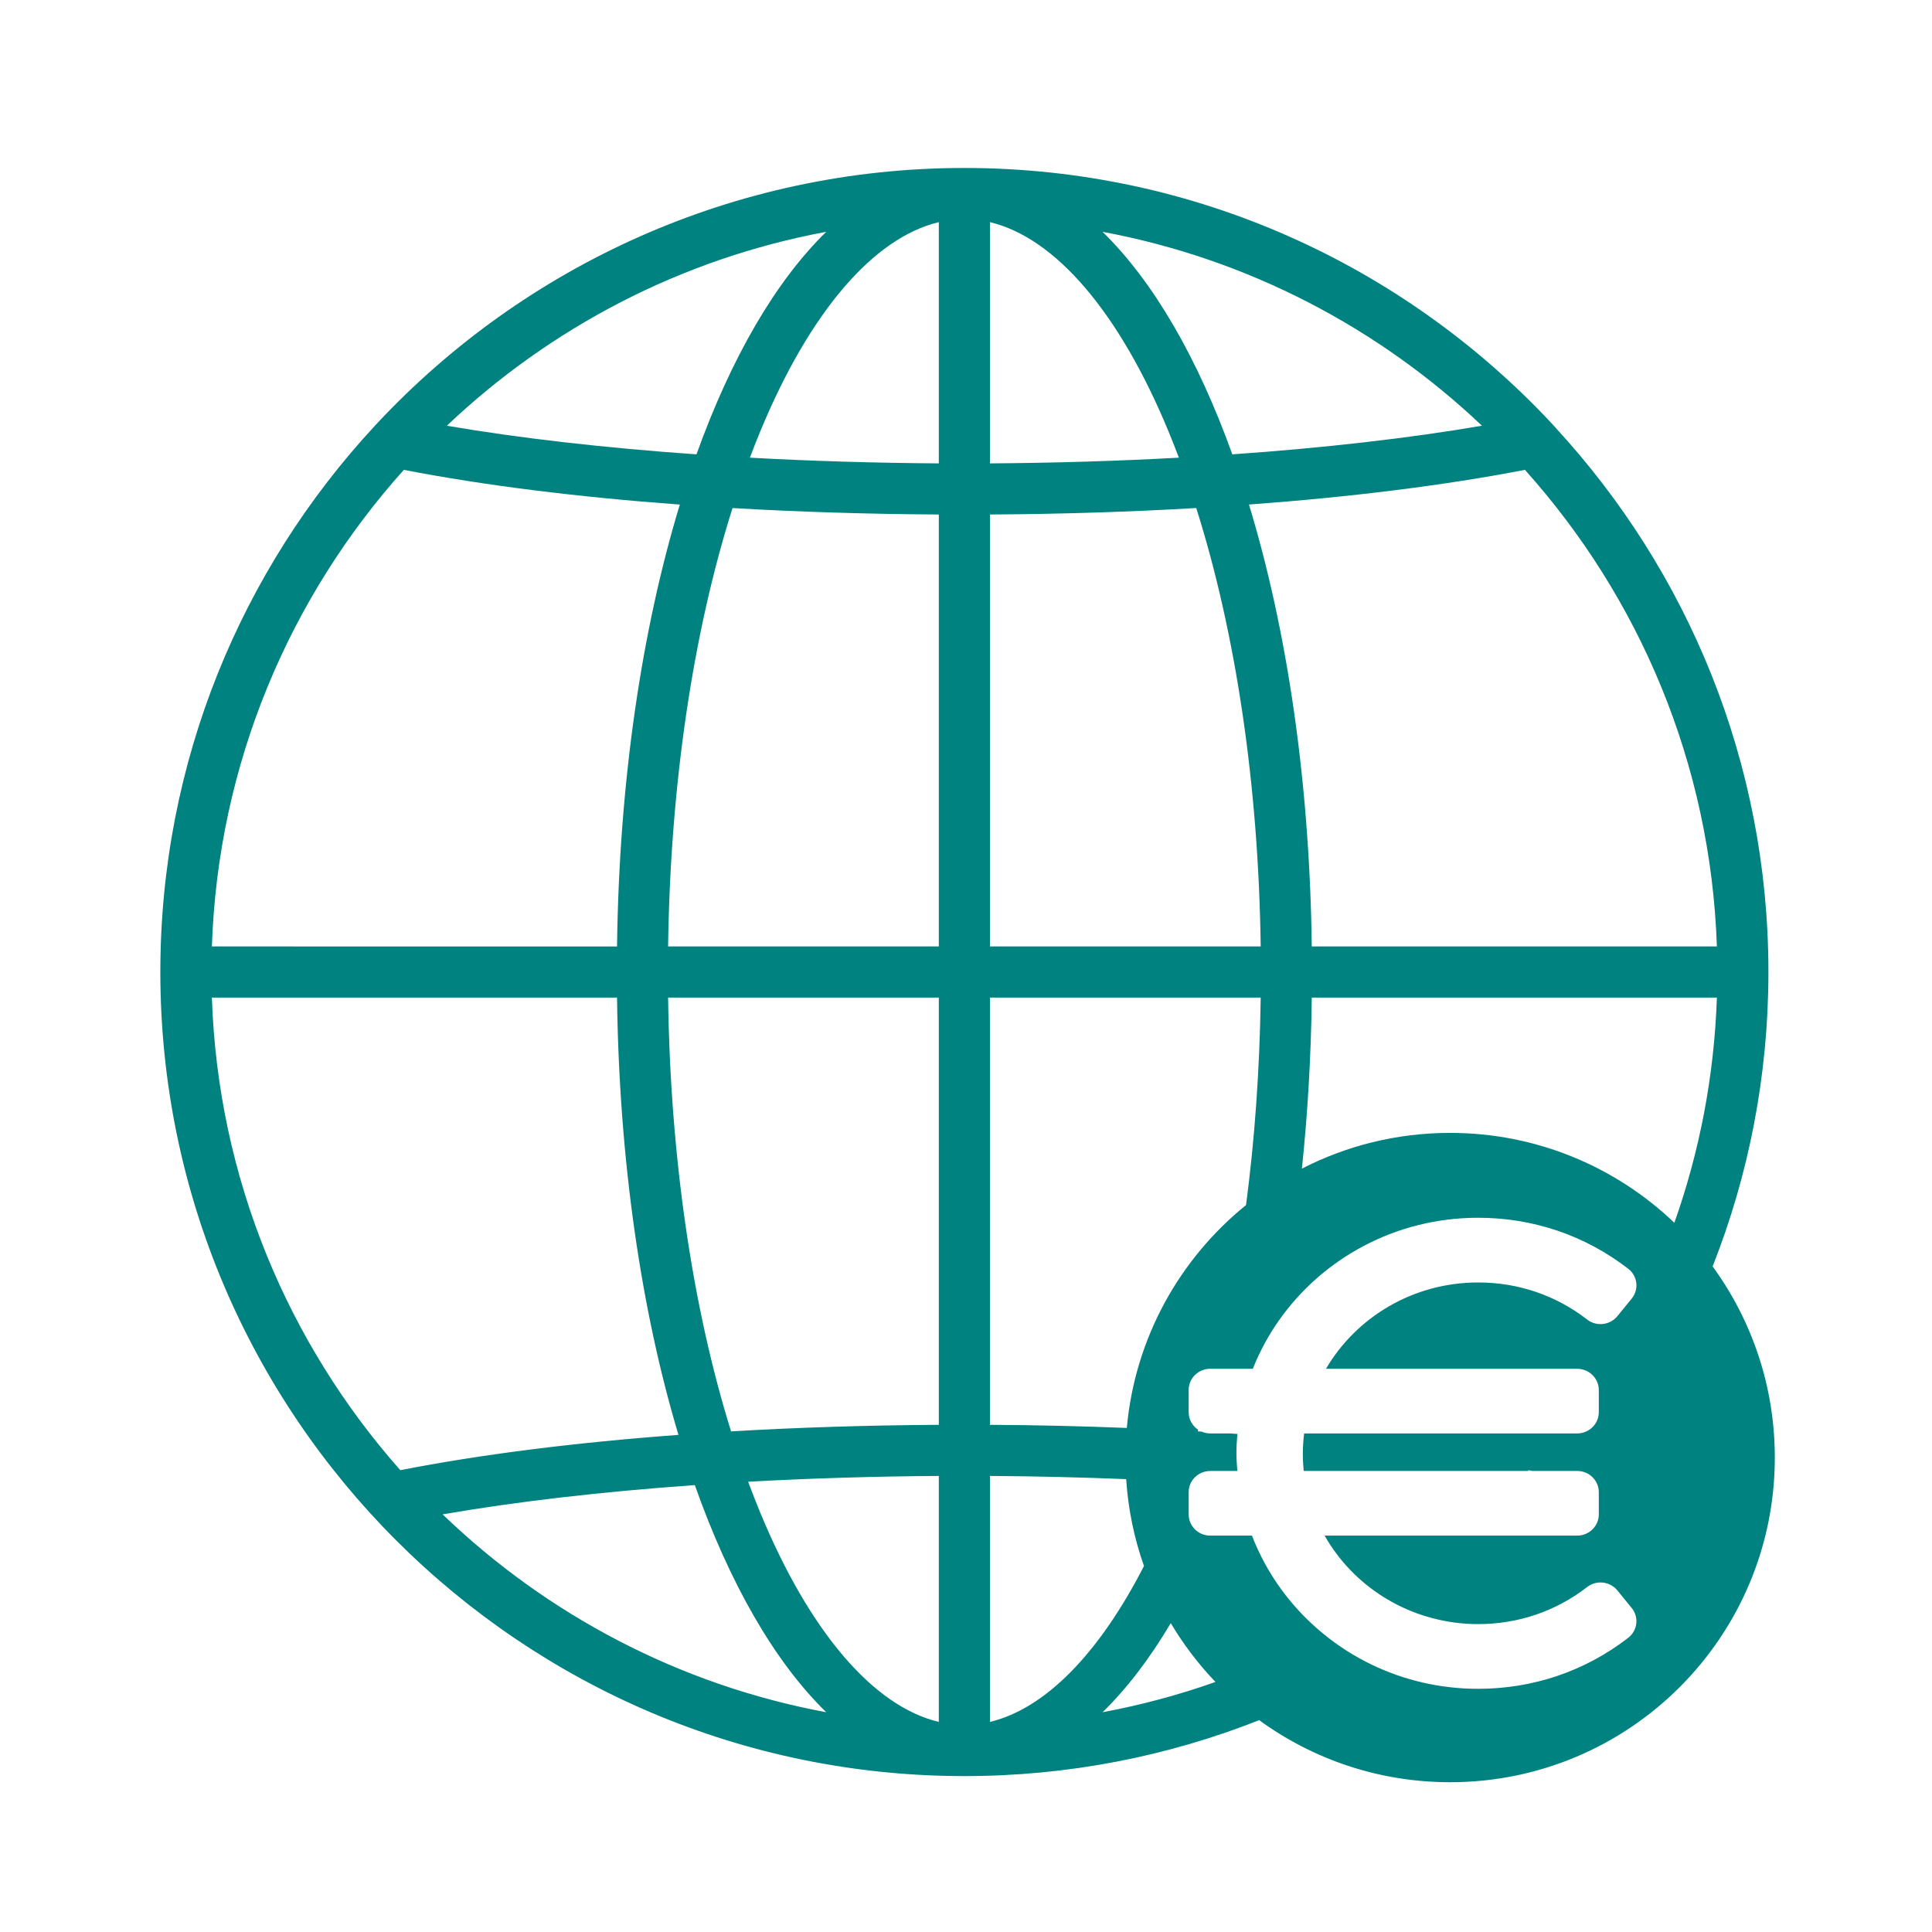 <?xml version='1.0' encoding='UTF-8'?>
<svg xmlns="http://www.w3.org/2000/svg" id="b" data-name="mappemonde internet" viewBox="0 0 453.54 453.54">
  <defs>
    <style>
      .ag {
        fill: #008280;
        stroke-width: 0px;
      }
    </style>
  </defs>
  <path class="ag" d="M402.04,297.3c8.45-21.41,13.1-44.73,13.1-69.12,0-49.23-18.95-94.1-49.94-127.74-.01-.03-.02-.06-.05-.08-.39-.43-.79-.86-1.18-1.28t-.01-.01c-34.46-36.69-83.39-59.64-137.57-59.64s-103.35,23.06-137.82,59.91c-.21.23-.43.46-.64.69-31.19,33.67-50.29,78.72-50.29,128.15,0,104.08,84.67,188.76,188.75,188.76,24.42,0,47.77-4.66,69.2-13.13,12.58,9.16,28.07,14.57,44.83,14.57,42.09,0,76.22-34.12,76.22-76.21,0-16.77-5.42-32.28-14.6-44.87ZM193.96,54.42c-11.94,11.65-22.34,29.64-30.46,52.24-21.5-1.51-41.45-3.78-58.6-6.72,24.23-22.98,54.93-39.18,89.06-45.52ZM94.8,110.3c18.71,3.63,40.71,6.38,64.79,8.15-8.89,29.23-14.25,64.83-14.74,103.73H49.74c1.44-42.9,18.24-81.98,45.06-111.88ZM49.74,234.18h95.11c.48,38.43,5.72,73.63,14.42,102.66-24.31,1.8-46.5,4.6-65.3,8.29-26.34-29.79-42.81-68.49-44.23-110.95ZM103.91,355.5c17.27-3,37.43-5.33,59.2-6.87,8.18,23.11,18.72,41.48,30.85,53.32-34.59-6.43-65.67-22.98-90.05-46.45ZM220.39,404.22c-15.32-3.65-30.32-21.09-41.91-49.1-.98-2.37-1.93-4.8-2.85-7.28,14.47-.8,29.5-1.26,44.76-1.36v57.74ZM220.39,334.48c-16.8.1-33.16.62-48.77,1.54-9.13-29.3-14.28-64.56-14.78-101.84h63.55v100.3ZM220.39,222.18h-63.55c.51-37.73,5.78-73.4,15.12-102.91,15.51.9,31.75,1.41,48.43,1.51v101.4ZM220.39,108.78c-15.11-.1-30.01-.55-44.35-1.34.79-2.1,1.6-4.17,2.44-6.19,11.59-28.01,26.59-45.45,41.91-49.1v56.63ZM403.04,222.18h-95.1c-.49-38.91-5.85-74.51-14.74-103.74,24.08-1.77,46.07-4.52,64.78-8.14,26.82,29.9,43.62,68.98,45.06,111.88ZM347.89,99.94c-17.15,2.94-37.1,5.21-58.6,6.72-8.12-22.6-18.52-40.58-30.46-52.24,34.12,6.35,64.83,22.54,89.06,45.52ZM232.39,52.15c15.32,3.65,30.32,21.09,41.91,49.1.84,2.02,1.65,4.09,2.44,6.19-14.34.79-29.24,1.24-44.35,1.34v-56.63ZM232.39,120.78c16.68-.1,32.92-.61,48.43-1.52,9.34,29.51,14.62,65.18,15.13,102.92h-63.56v-101.4ZM232.39,234.18h63.56c-.23,16.76-1.39,33.12-3.44,48.71-15.58,12.6-26.09,31.22-27.99,52.32-10.47-.42-21.21-.67-32.13-.73v-100.3ZM232.39,404.22v-57.74c10.81.07,21.51.32,31.98.75.46,7.11,1.9,13.95,4.18,20.39-10.6,20.69-23.27,33.53-36.16,36.6ZM258.83,401.95c5.72-5.58,11.09-12.62,16.01-20.92,2.97,5,6.49,9.63,10.49,13.81-8.55,3.03-17.41,5.42-26.5,7.11ZM370.24,321.32c1.99,0,3.72,1.13,4.55,2.77.34.66.53,1.41.53,2.2v5.23c0,2.75-2.28,4.98-5.08,4.98h-64.1c-.05.46-.1.91-.14,1.37-.1,1.08-.16,2.18-.16,3.29,0,1.4.07,2.78.22,4.15h52.6l.15-.18c.3.06.59.12.89.18h10.54c1.21,0,2.32.41,3.19,1.1,1.15.91,1.89,2.31,1.89,3.87v5.23c0,2.75-2.28,4.98-5.08,4.98h-59.28c3.32,5.86,8.1,10.83,13.86,14.43,3.99,2.5,8.44,4.35,13.21,5.37,2.88.64,5.88.97,8.96.97,9.37,0,18.2-2.99,25.54-8.66l.05-.04c2.19-1.7,5.37-1.34,7.11.8l3.35,4.12c1.76,2.15,1.39,5.3-.83,7.01-10.12,7.82-22.3,11.96-35.22,11.96-8.93,0-17.37-2.02-24.88-5.62-4.13-1.98-7.97-4.43-11.46-7.3-7.45-6.08-13.27-14-16.75-23.04h-9.78c-2.8,0-5.08-2.23-5.08-4.98v-5.23c0-.83.21-1.61.57-2.3.85-1.59,2.55-2.67,4.51-2.67h6.35c-.11-1.38-.22-2.75-.22-4.15,0-1.53.1-3.04.23-4.54-.59-.04-1.18-.08-1.77-.12h-4.59c-.73,0-1.42-.15-2.05-.43-.3-.01-.6-.03-.91-.05.05-.12.08-.24.12-.37-1.35-.9-2.24-2.41-2.24-4.13v-5.23c0-2.75,2.28-4.97,5.08-4.97h9.98c1.59-4.01,3.64-7.79,6.09-11.29,10.22-14.57,27.37-24.16,46.8-24.16,12.92,0,25.1,4.14,35.22,11.96h.01c2.21,1.71,2.58,4.85.83,7.01l-3.37,4.13c-1.74,2.13-4.91,2.49-7.09.8l-.06-.05c-7.34-5.67-16.17-8.66-25.54-8.66-15.28,0-28.62,8.17-35.71,20.26h58.96ZM393.06,287.05c-13.68-13.07-32.23-21.1-52.64-21.1-12.54,0-24.37,3.03-34.8,8.39,1.36-12.87,2.15-26.31,2.32-40.16h95.1c-.62,18.48-4.09,36.24-9.98,52.87Z"/>
</svg>
